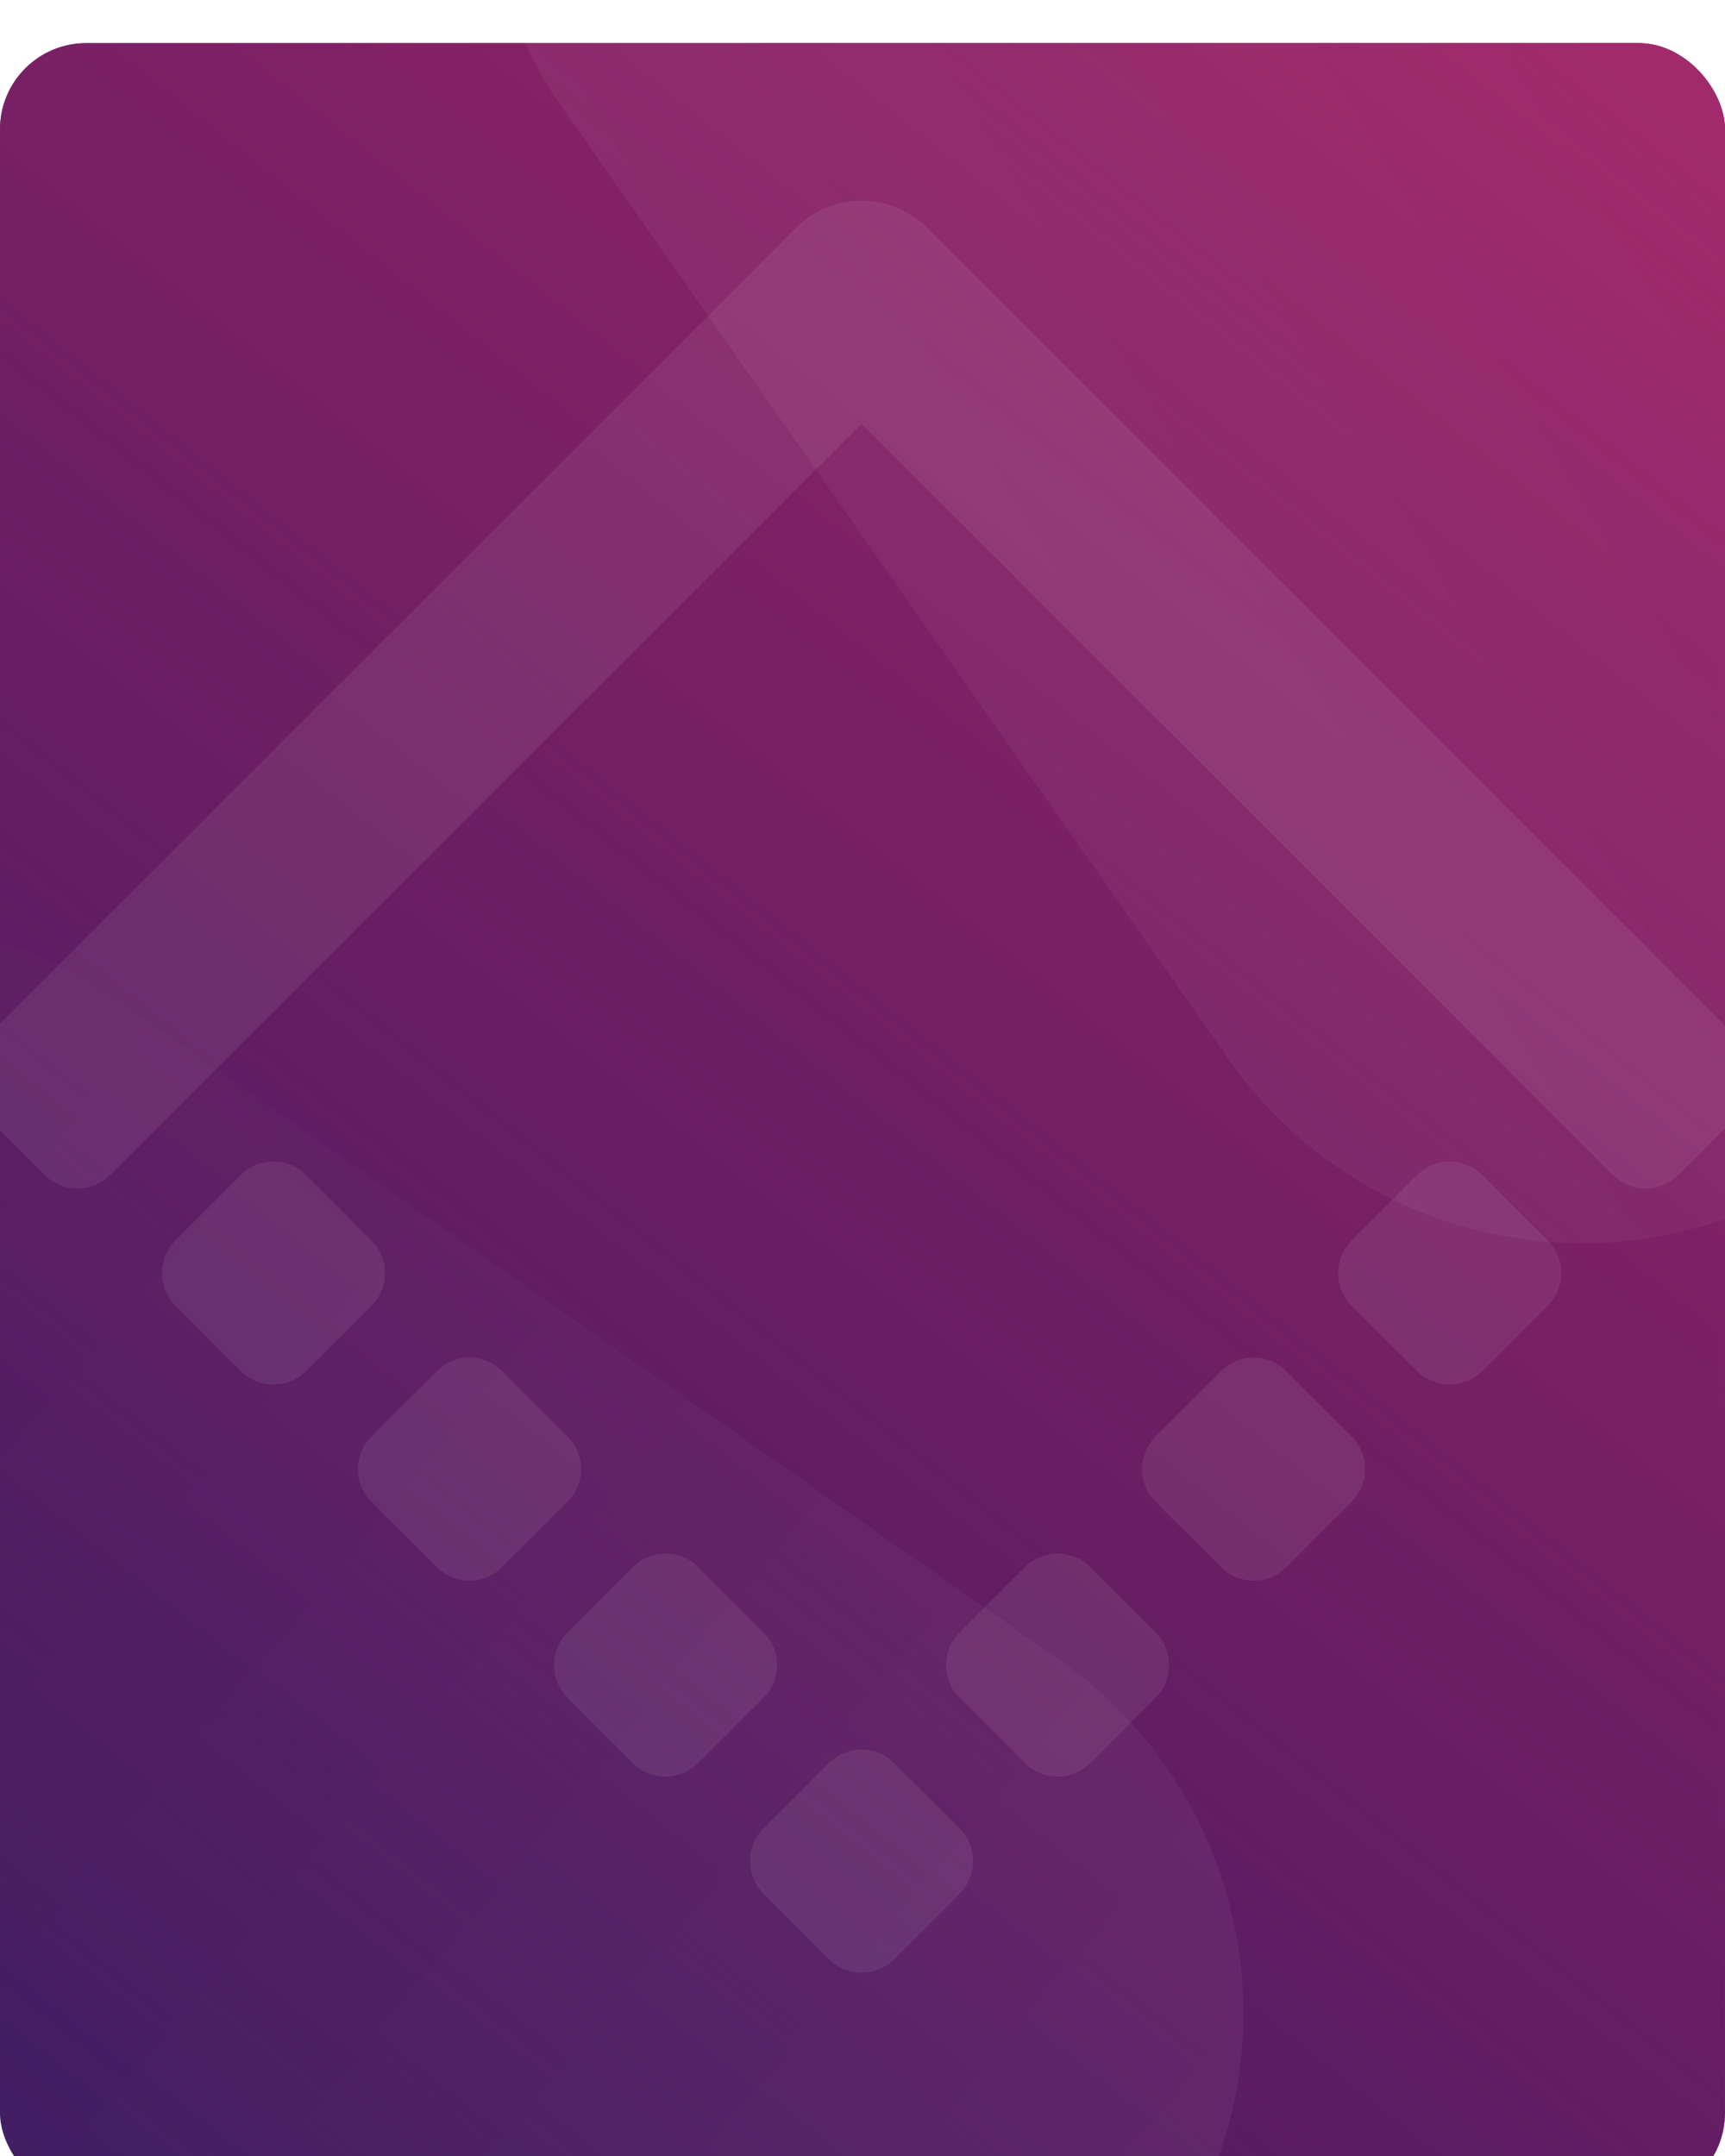 <svg xmlns="http://www.w3.org/2000/svg" fill="none" viewBox="0 0 160 200">
  <g filter="url(#a)">
    <rect width="160" height="200" x="-.002" y="-.001" fill="#3B185F" rx="8"/>
    <rect width="160" height="200" x="-.002" y="-.001" fill="url(#b)" rx="8"/>
  </g>
  <g clip-path="url(#c)">
    <path fill="#F5F5F5" fill-opacity=".08" d="m52.64 133.249-6.061-6.061c-.804-.804-1.894-1.255-3.03-1.255-1.137 0-2.227.451-3.03 1.255l-6.061 6.061c-.804.803-1.255 1.894-1.255 3.03 0 1.137.452 2.227 1.255 3.031l6.061 6.061c.804.803 1.894 1.255 3.03 1.255s2.227-.452 3.03-1.255l6.061-6.061c.804-.804 1.255-1.894 1.255-3.031 0-1.136-.452-2.227-1.255-3.03Zm-18.183-18.183-6.061-6.061c-.804-.804-1.894-1.255-3.03-1.255-1.137 0-2.227.451-3.03 1.255l-6.061 6.061c-.804.804-1.255 1.894-1.255 3.03 0 1.137.452 2.227 1.255 3.031l6.061 6.061c.804.804 1.894 1.255 3.03 1.255 1.137 0 2.227-.451 3.03-1.255l6.061-6.061c.804-.804 1.255-1.894 1.255-3.031 0-1.136-.452-2.226-1.255-3.03Zm36.365 36.366-6.061-6.061c-.804-.804-1.894-1.256-3.03-1.256-1.137 0-2.227.452-3.03 1.256l-6.061 6.06c-.804.804-1.255 1.894-1.255 3.031 0 1.137.452 2.227 1.255 3.03l6.061 6.061c.804.804 1.894 1.256 3.03 1.256 1.137 0 2.227-.452 3.03-1.256l6.061-6.061c.804-.803 1.255-1.893 1.255-3.03 0-1.137-.452-2.227-1.255-3.03Zm54.549-18.183-6.061-6.061c-.804-.804-1.894-1.255-3.031-1.255-1.136 0-2.227.451-3.03 1.255l-6.061 6.061c-.804.803-1.255 1.894-1.255 3.03 0 1.137.451 2.227 1.255 3.031l6.061 6.061c.803.803 1.894 1.255 3.03 1.255 1.137 0 2.227-.452 3.031-1.255l6.061-6.061c.803-.804 1.255-1.894 1.255-3.031 0-1.136-.452-2.227-1.255-3.03Zm-18.183 18.182-6.061-6.06c-.804-.804-1.894-1.256-3.031-1.256-1.137 0-2.227.452-3.03 1.256l-6.061 6.061c-.804.803-1.255 1.893-1.255 3.03 0 1.137.452 2.227 1.255 3.03l6.061 6.061c.804.804 1.894 1.256 3.03 1.256 1.137 0 2.227-.452 3.031-1.256l6.061-6.061c.804-.803 1.255-1.893 1.255-3.03 0-1.137-.451-2.227-1.255-3.031Zm-18.183 18.183-6.061-6.061c-.804-.803-1.894-1.255-3.03-1.255s-2.227.452-3.03 1.255l-6.061 6.061c-.804.804-1.255 1.894-1.255 3.031 0 1.136.452 2.226 1.255 3.03l6.061 6.061c.804.804 1.894 1.255 3.03 1.255s2.227-.451 3.03-1.255l6.061-6.061c.804-.804 1.255-1.894 1.255-3.03 0-1.137-.452-2.227-1.255-3.031Zm54.548-54.548-6.061-6.061c-.803-.804-1.893-1.255-3.03-1.255-1.137 0-2.227.451-3.031 1.255l-6.06 6.061c-.804.804-1.256 1.894-1.256 3.03 0 1.137.452 2.227 1.256 3.031l6.06 6.061c.804.804 1.894 1.255 3.031 1.255 1.137 0 2.227-.451 3.03-1.255l6.061-6.061c.804-.804 1.256-1.894 1.256-3.031 0-1.136-.452-2.226-1.256-3.03Zm18.183-18.183L85.975 21.122c-1.607-1.607-3.788-2.51-6.061-2.51-2.273 0-4.454.903-6.061 2.51L-1.909 96.883c-.804.804-1.255 1.894-1.255 3.03 0 1.136.452 2.226 1.255 3.03l6.061 6.061c.804.804 1.894 1.255 3.03 1.255 1.137 0 2.227-.451 3.03-1.255l69.701-69.7 69.7 69.7c.804.804 1.894 1.255 3.031 1.255 1.136 0 2.226-.451 3.03-1.255l6.061-6.061c.804-.804 1.255-1.894 1.255-3.03 0-1.137-.451-2.227-1.255-3.03Z"/>
  </g>
  <rect width="188.143" height="188.143" x="136.912" y="131.032" fill="url(#d)" fill-opacity=".16" rx="40" transform="rotate(-125 136.912 131.032)"/>
  <rect width="188.143" height="188.143" x="131.032" y="176.914" fill="url(#e)" fill-opacity=".16" rx="40" transform="rotate(125 131.032 176.914)"/>
  <defs>
    <linearGradient id="b" x1="159.998" x2="-.002" y1="-.001" y2="199.999" gradientUnits="userSpaceOnUse">
      <stop stop-color="#A12568"/>
      <stop offset="1" stop-color="#A12568" stop-opacity="0"/>
    </linearGradient>
    <linearGradient id="d" x1="279.454" x2="230.984" y1="-296.783" y2="319.176" gradientUnits="userSpaceOnUse">
      <stop stop-color="#fff"/>
      <stop offset="1" stop-color="#fff" stop-opacity="0"/>
    </linearGradient>
    <linearGradient id="e" x1="273.574" x2="225.104" y1="-250.901" y2="365.058" gradientUnits="userSpaceOnUse">
      <stop stop-color="#fff"/>
      <stop offset="1" stop-color="#fff" stop-opacity="0"/>
    </linearGradient>
    <clipPath id="c">
      <path fill="#fff" d="M0 0h120v137.143H0z" transform="rotate(45 32.123 108.281)"/>
    </clipPath>
    <filter id="a" width="168" height="208" x="-4.002" y="-.001" color-interpolation-filters="sRGB" filterUnits="userSpaceOnUse">
      <feFlood flood-opacity="0" result="BackgroundImageFix"/>
      <feColorMatrix in="SourceAlpha" result="hardAlpha" values="0 0 0 0 0 0 0 0 0 0 0 0 0 0 0 0 0 0 127 0"/>
      <feOffset dy="4"/>
      <feGaussianBlur stdDeviation="2"/>
      <feComposite in2="hardAlpha" operator="out"/>
      <feColorMatrix values="0 0 0 0 0 0 0 0 0 0 0 0 0 0 0 0 0 0 0.25 0"/>
      <feBlend in2="BackgroundImageFix" result="effect1_dropShadow"/>
      <feBlend in="SourceGraphic" in2="effect1_dropShadow" result="shape"/>
    </filter>
  </defs>
</svg>
